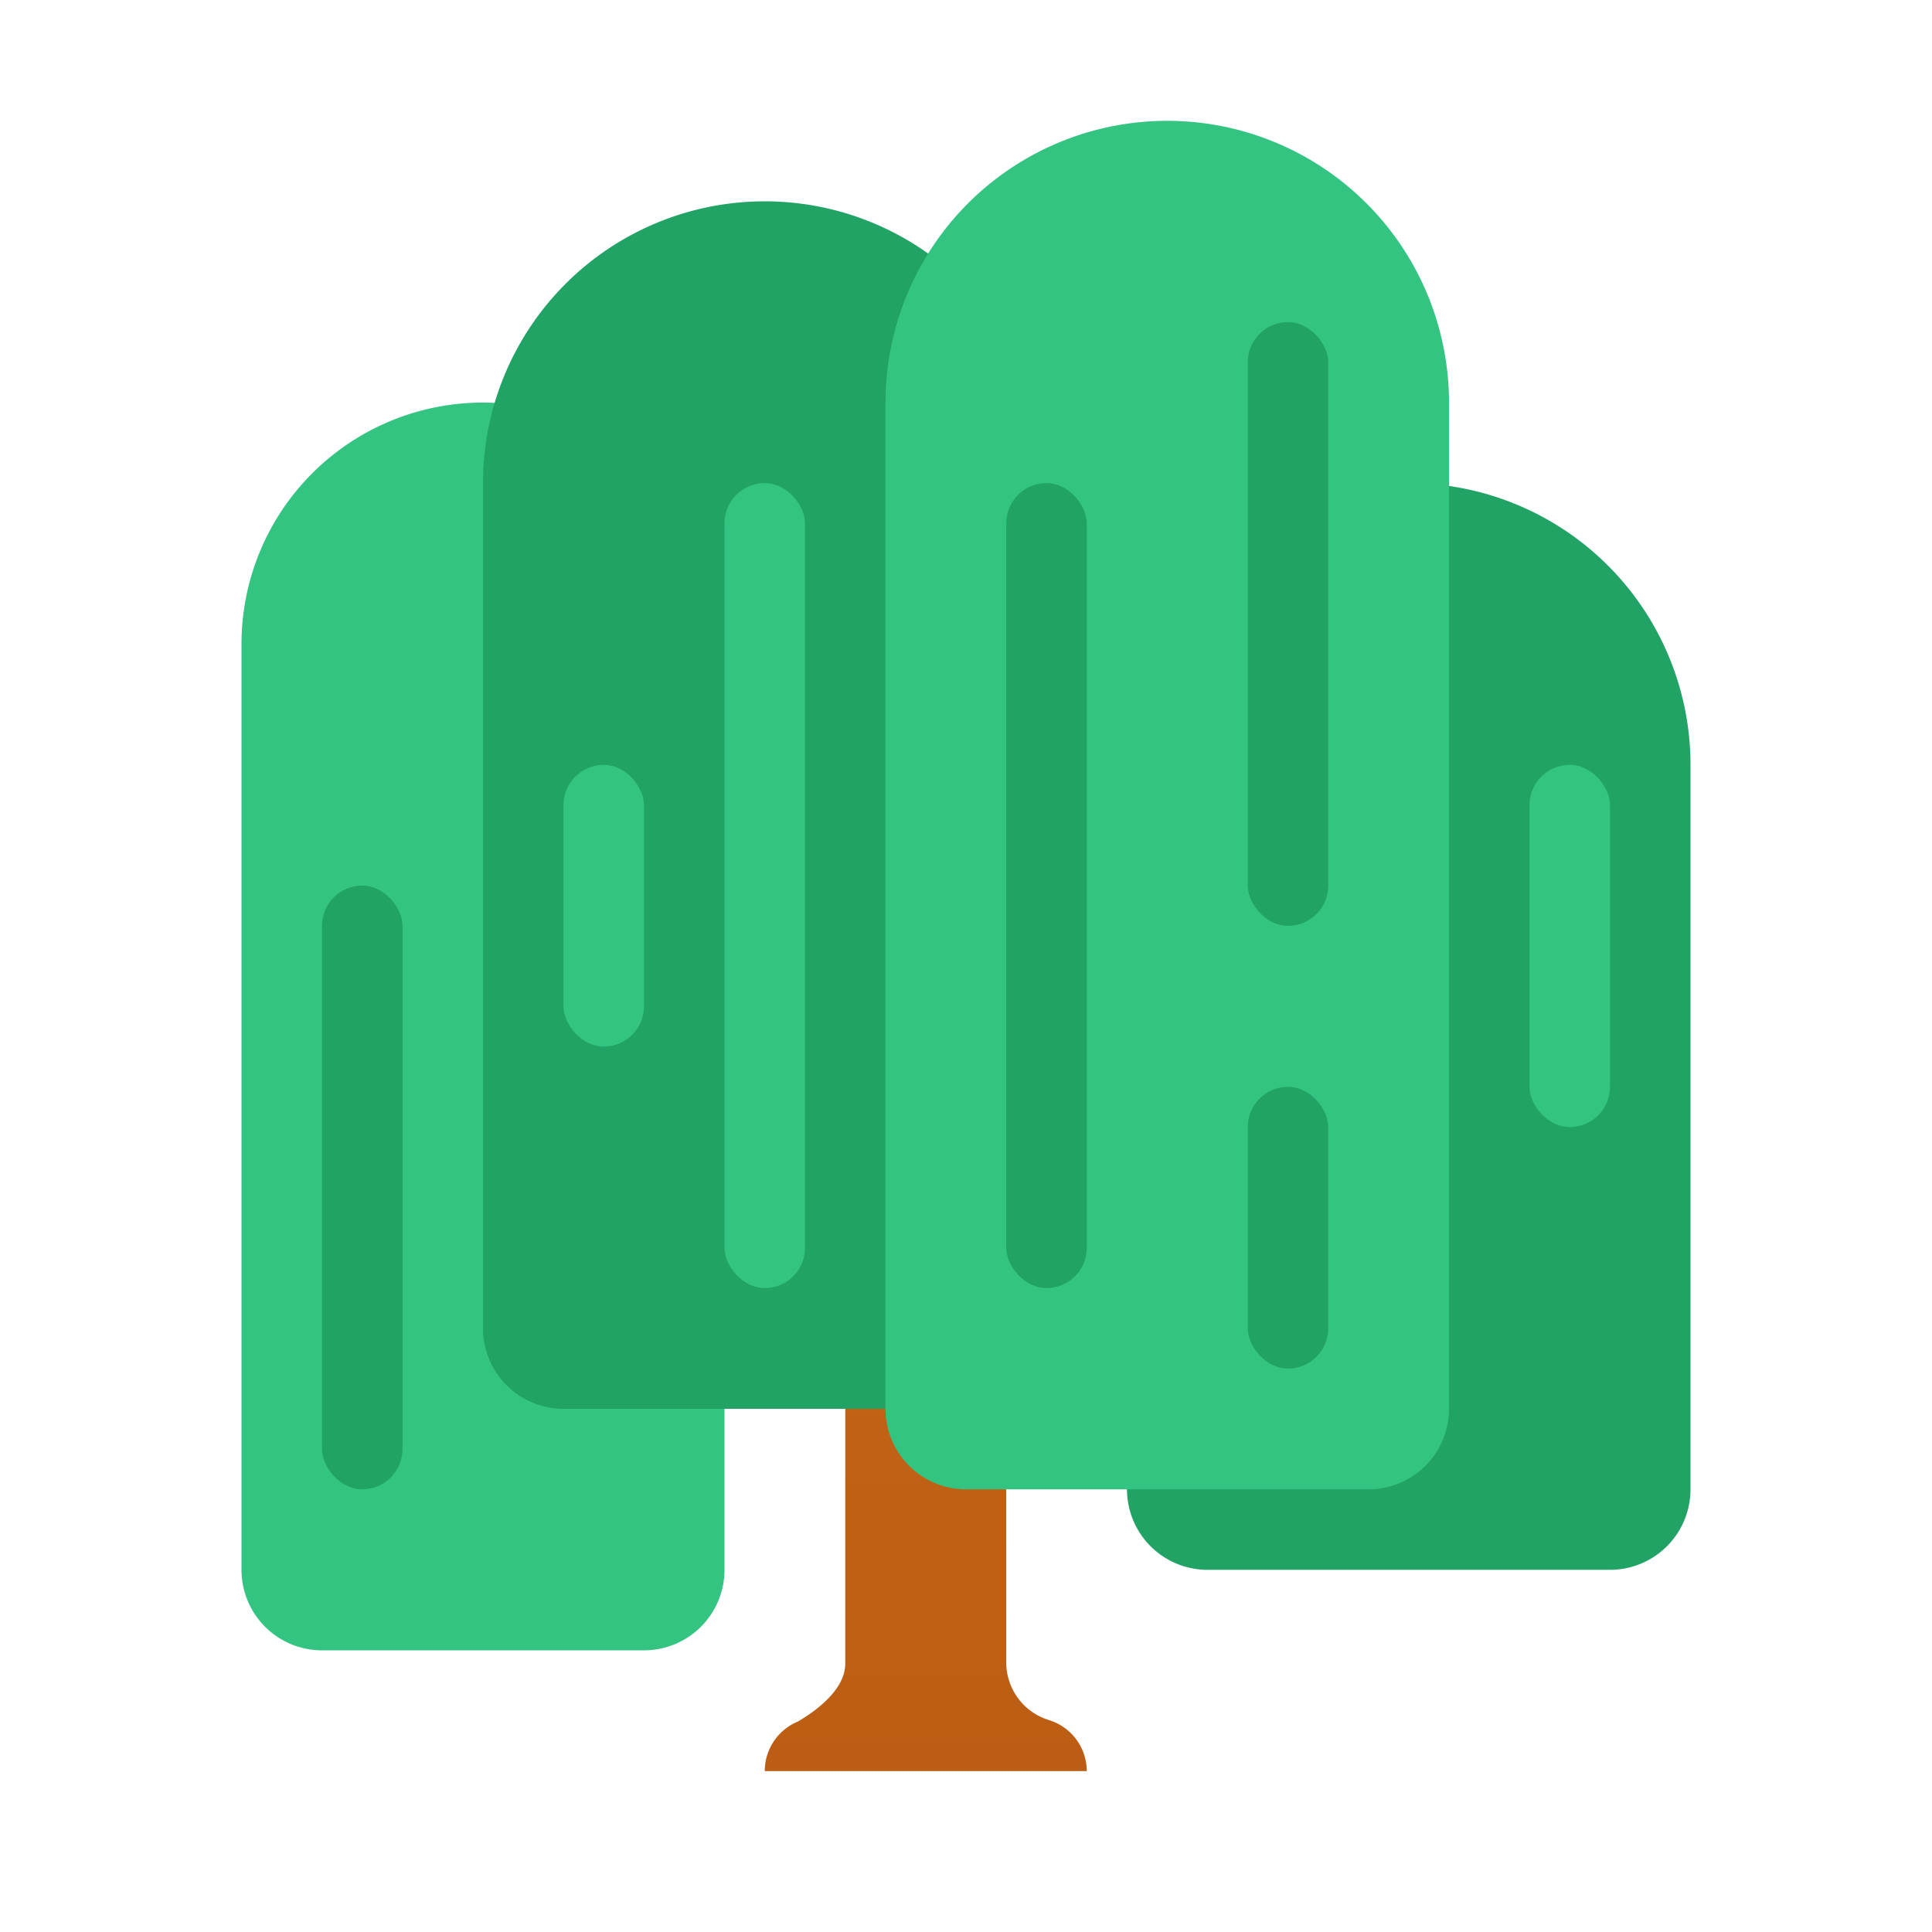 <svg xmlns="http://www.w3.org/2000/svg" data-name="Слой 1" viewBox="0 0 48 48"><defs><linearGradient id="p7bYVzaGk1UsoHfjxpWF8a" x1="23" x2="23" y1="27.776" y2="85.658" data-name="Безымянный градиент 271" gradientUnits="userSpaceOnUse"><stop offset="0" stop-color="#c26715"/><stop offset=".508" stop-color="#b85515"/><stop offset="1" stop-color="#ad3f16"/></linearGradient></defs><path fill="url(#p7bYVzaGk1UsoHfjxpWF8a)" d="M26.061,42.735A1.5,1.5,0,0,1,25,41.336V30.002H21V41.336c0,.665-.781,1.204-1.181,1.437A1.333,1.333,0,0,0,19,44.002h8A1.328,1.328,0,0,0,26.061,42.735Z"/><path fill="#33c481" d="M12,10.002h0a6,6,0,0,1,6,6v23a2,2,0,0,1-2,2H8a2,2,0,0,1-2-2v-23a6,6,0,0,1,6-6Z"/><path fill="#21a366" d="M35,12.002h0a7,7,0,0,1,7,7v18a2,2,0,0,1-2,2H30a2,2,0,0,1-2-2v-18a7,7,0,0,1,7-7Z"/><path fill="#21a366" d="M19,5.002h0a7,7,0,0,1,7,7v21a2,2,0,0,1-2,2H14a2,2,0,0,1-2-2v-21A7,7,0,0,1,19,5.002Z"/><path fill="#33c481" d="M29,3.002h0a7,7,0,0,1,7,7v25a2,2,0,0,1-2,2H24a2,2,0,0,1-2-2v-25a7,7,0,0,1,7-7Z"/><rect width="2" height="20" x="25" y="12.002" fill="#21a366" rx="1"/><rect width="2" height="20" x="18" y="12.002" fill="#33c481" rx="1"/><rect width="2" height="15" x="31" y="8.002" fill="#21a366" rx="1"/><rect width="2" height="15" x="8" y="22.002" fill="#21a366" rx="1"/><rect width="2" height="7" x="31" y="27.002" fill="#21a366" rx="1"/><rect width="2" height="7" x="14" y="19.002" fill="#33c481" rx="1"/><rect width="2" height="9" x="38" y="19.002" fill="#33c481" rx="1"/></svg>